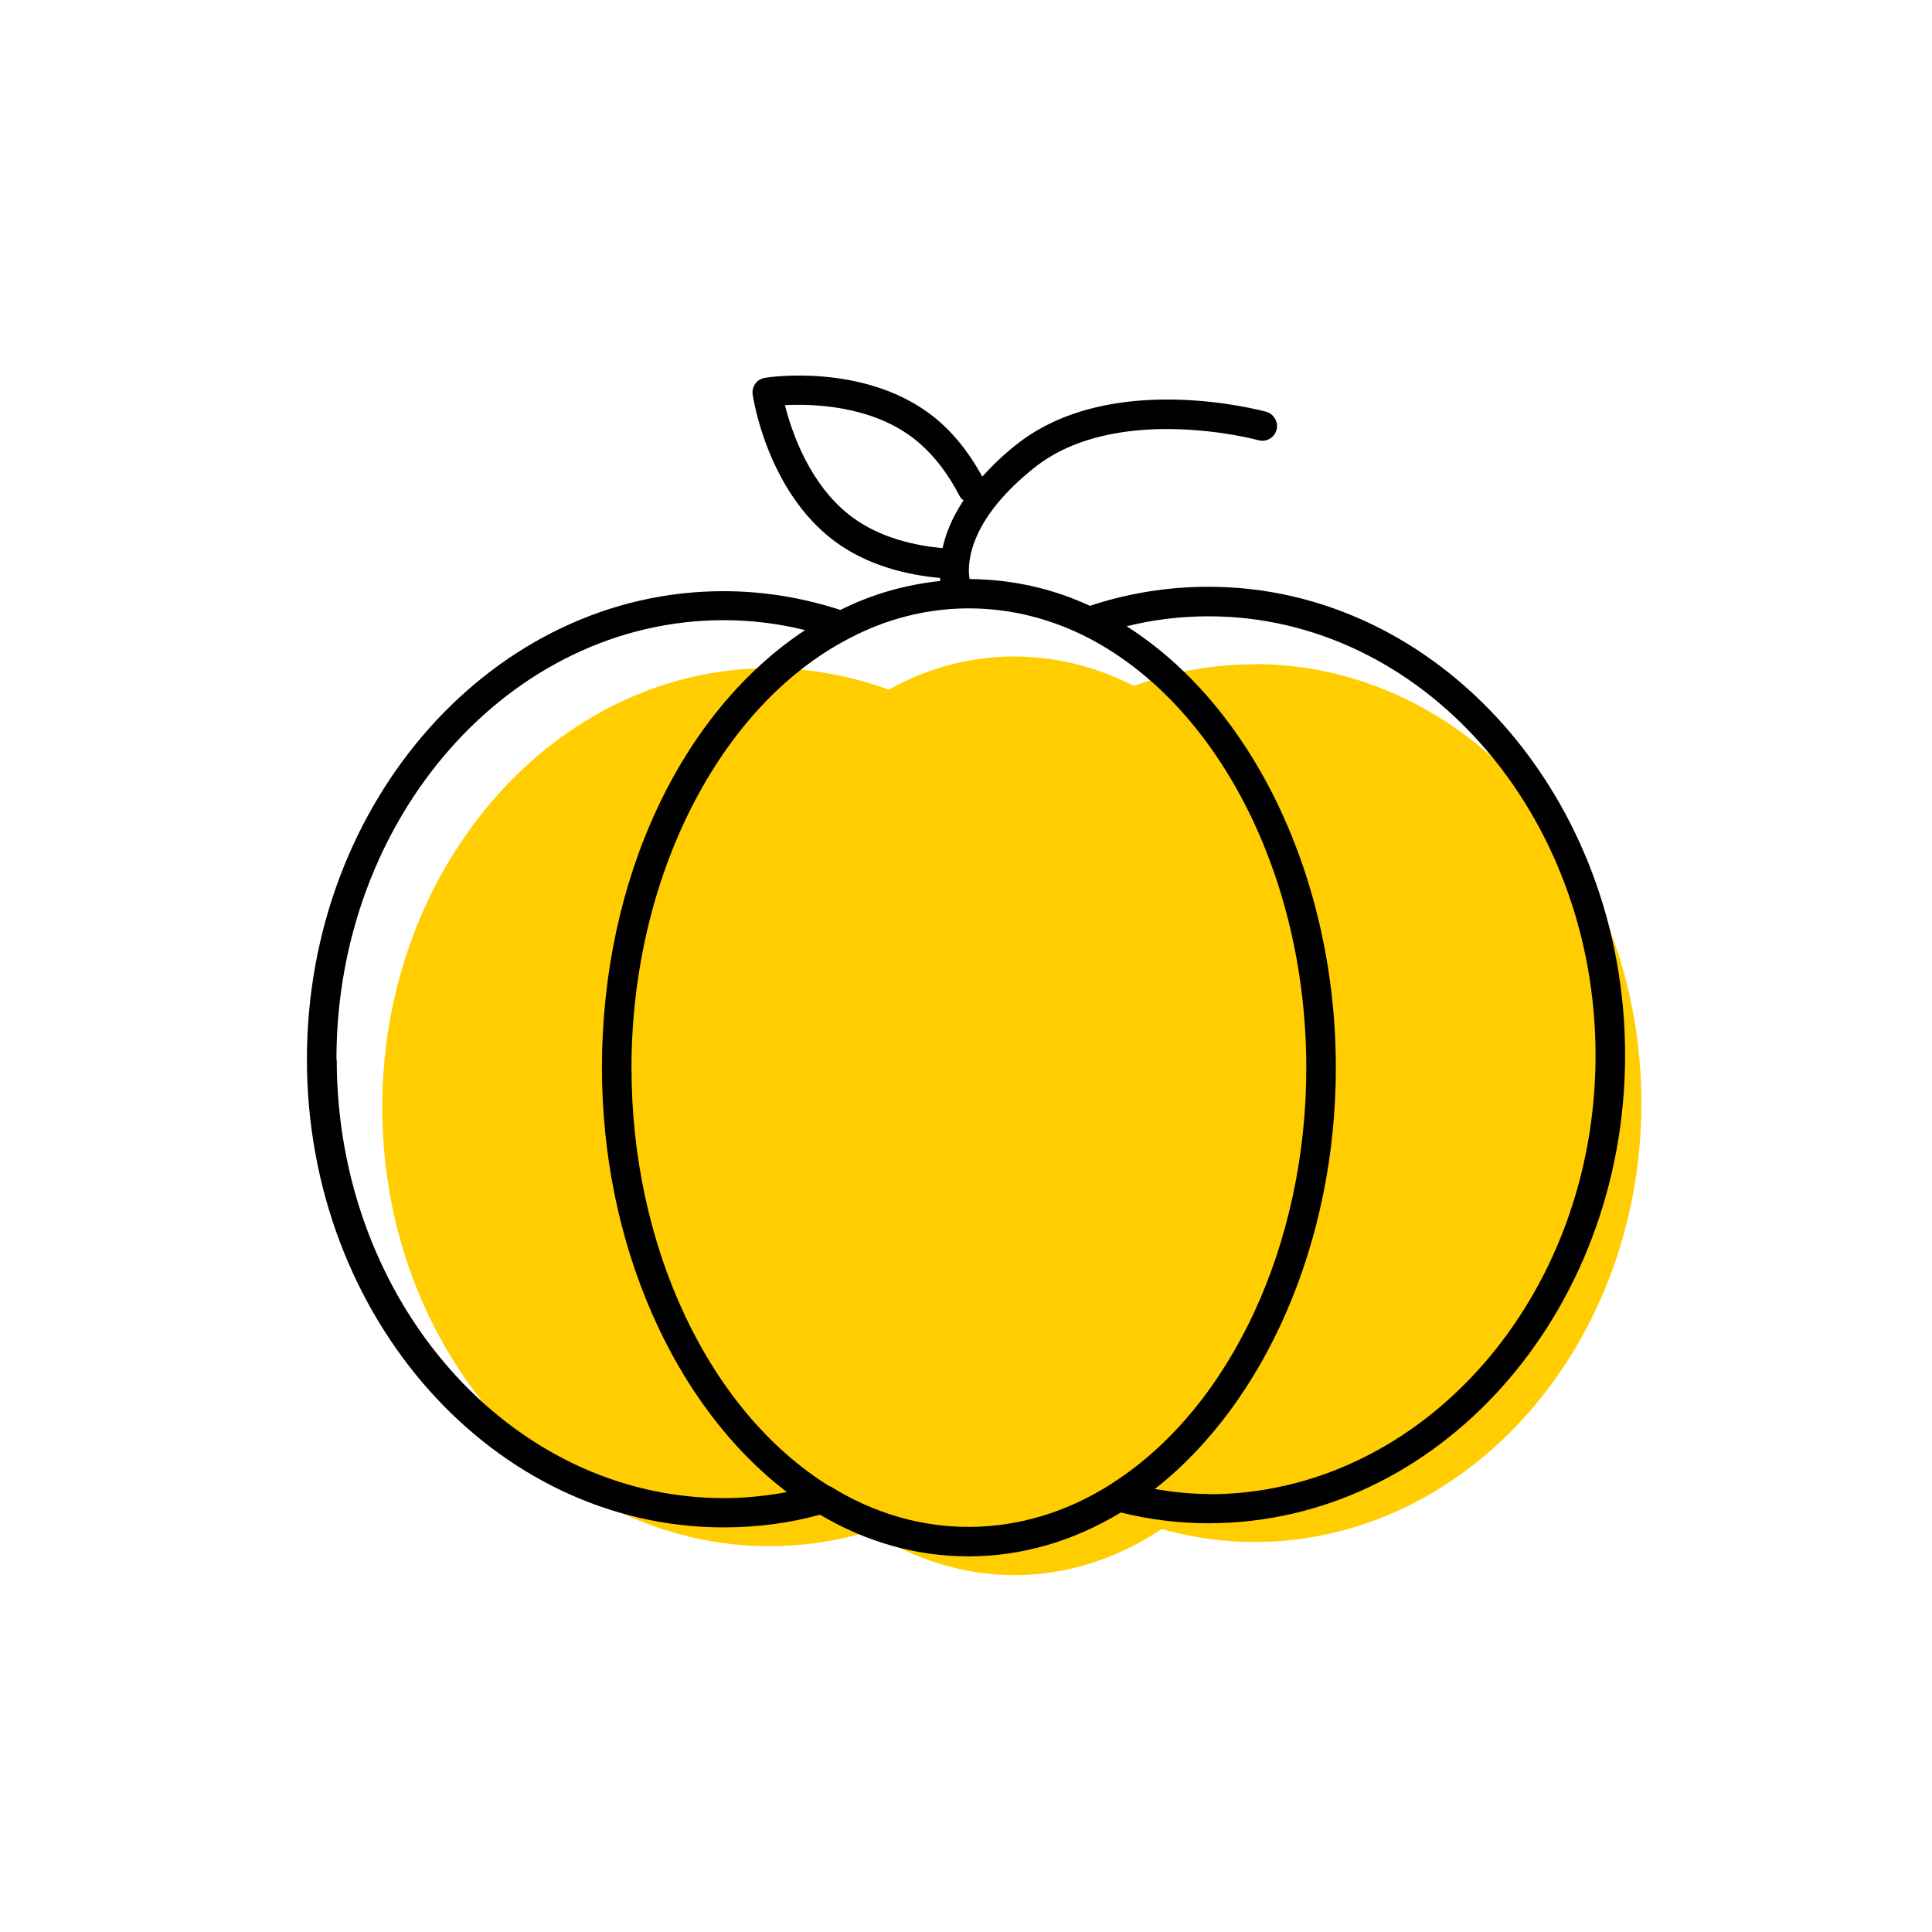 <?xml version="1.0" encoding="UTF-8"?><svg width="70" height="70" id="uuid-dbf56a37-f39f-4e6f-8ee1-9d6bc0093b85" xmlns="http://www.w3.org/2000/svg" viewBox="-10 -10 70 70"><rect x="-10" y="-10" width="70" height="70" fill="white"/><path d="M35.44,14.07c-1.42,0-2.82,.24-4.15,.71l-.21,.07-.2-.1c-2.76-1.33-5.82-1.28-8.48,.13l-.2,.11-.22-.08c-1.33-.46-2.71-.7-4.1-.7-7.74,0-14.03,7.14-14.03,15.91s6.29,15.9,14.03,15.9c1.17,0,2.32-.16,3.42-.48l.23-.07,.2,.13c3.17,1.97,6.96,1.97,10.16-.07l.2-.13,.23,.06c1.02,.27,2.08,.41,3.13,.41,7.73,0,14.02-7.13,14.02-15.9s-6.29-15.91-14.02-15.91Z" fill="#ffcd00" stroke-width="0"/><path d="M33.79,11.26c-1.47,0-2.91,.23-4.3,.69-1.4-.65-2.88-.96-4.36-.97-.08-.45-.13-2.06,2.34-4.03,2.98-2.38,8.07-1.02,8.12-1,.29,.08,.58-.09,.66-.37,.08-.28-.09-.58-.37-.66-.23-.06-5.66-1.52-9.07,1.2-.49,.39-.89,.78-1.22,1.15-.52-.95-1.16-1.73-1.92-2.29-2.45-1.81-5.81-1.32-5.95-1.29-.29,.04-.49,.31-.45,.6,.02,.14,.53,3.5,2.97,5.32,1.23,.91,2.69,1.23,3.82,1.33,0,.04,0,.08,.01,.11-1.24,.13-2.47,.47-3.62,1.05-1.38-.45-2.8-.68-4.23-.68C7.9,11.41,1.12,19.02,1.12,28.38s6.77,16.96,15.1,16.96c1.19,0,2.37-.15,3.49-.46,1.69,1,3.5,1.51,5.39,1.51s3.78-.54,5.51-1.59c1.04,.26,2.11,.39,3.18,.39,8.32,0,15.09-7.61,15.09-16.96s-6.77-16.97-15.09-16.97Zm-15.35-6.58c.98-.05,3.04,0,4.59,1.15,.68,.51,1.26,1.22,1.73,2.13,.04,.07,.09,.13,.15,.17-.43,.65-.65,1.23-.76,1.73-.98-.09-2.24-.36-3.27-1.12-1.54-1.14-2.2-3.1-2.44-4.06ZM2.19,28.38c0-8.77,6.29-15.91,14.03-15.91,.99,0,1.98,.12,2.95,.36-4.51,2.98-7.36,9.04-7.36,15.86,0,6.37,2.6,12.24,6.7,15.37-.75,.14-1.51,.22-2.28,.22-7.74,0-14.03-7.13-14.03-15.9Zm17.88,15.48h0c-4.37-2.7-7.19-8.65-7.19-15.17,0-6.85,3.16-13.1,7.87-15.55h0c2.66-1.41,5.73-1.47,8.48-.13h0c4.84,2.38,8.1,8.68,8.1,15.68,0,6.39-2.73,12.26-6.97,15.01l-.12,.08c-3.21,2.04-6.99,2.05-10.16,.07Zm13.72,.27c-.65,0-1.3-.07-1.95-.18,4.02-3.15,6.56-8.98,6.56-15.26,0-6.86-3-13.09-7.58-16,.97-.24,1.96-.36,2.97-.36,7.73,0,14.02,7.14,14.02,15.91s-6.29,15.9-14.02,15.9Z" stroke-width="0"/></svg>